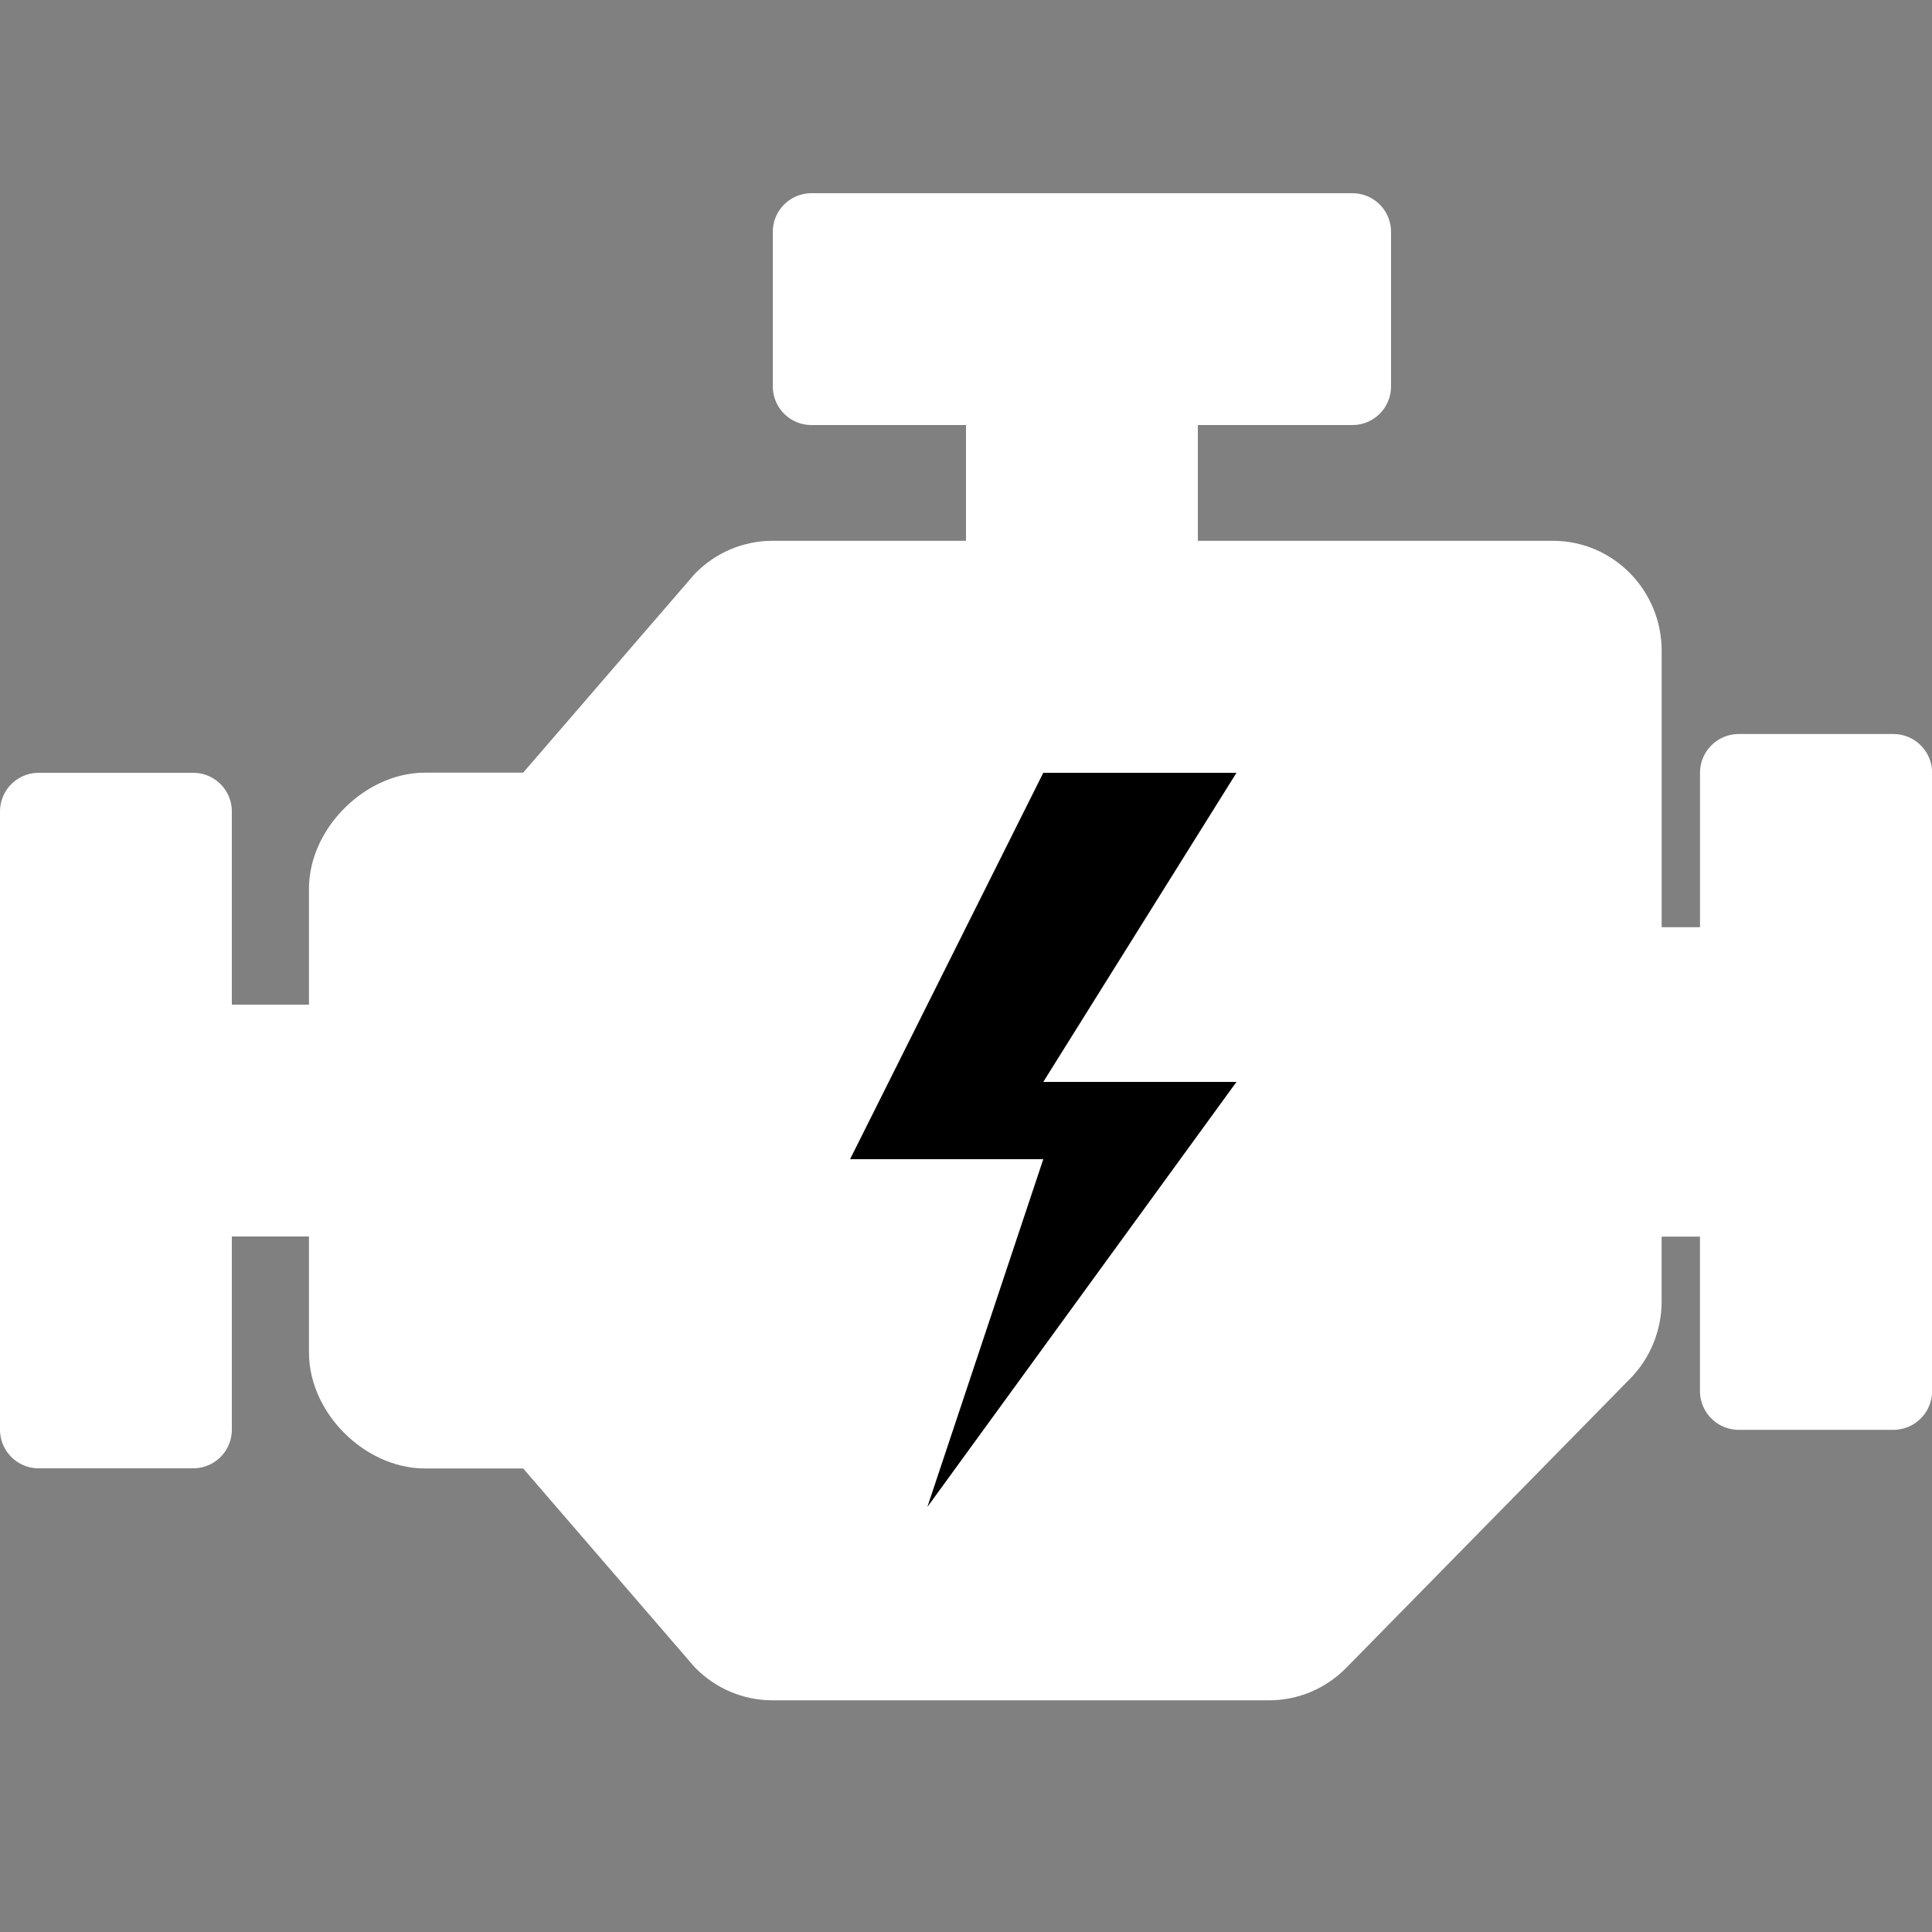 <?xml version="1.0" ?><!DOCTYPE svg  PUBLIC '-//W3C//DTD SVG 1.1//EN'  'http://www.w3.org/Graphics/SVG/1.1/DTD/svg11.dtd'><svg enable-background="new 0 0 50 50" height="50px" id="Layer_1" version="1.1" viewBox="0 0 50 50" width="50px" xml:space="preserve" xmlns="http://www.w3.org/2000/svg" xmlns:xlink="http://www.w3.org/1999/xlink"><rect x="0" y="0" width="50" height="50" fill="#808080" stroke="none"/><rect fill="none" height="50" width="50"/><polyline fill="#ffffff" points="30,14 30,10   35,10 35,6 21,6 21,10 26,10 26,14 " stroke="#ffffff" stroke-linejoin="round" stroke-miterlimit="10" stroke-width="2"/><polyline fill="#fff" points="9,27 5,27 5,21   1,21 1,37 5,37 5,31 9,31 " stroke="#ffffff" stroke-linejoin="round" stroke-miterlimit="10" stroke-width="2"/><path d="  M45,20v5h-3v-8.157C42,15.826,41.189,15,40.191,15H19.99c-0.479,0-0.941,0.195-1.28,0.542L14,21h-3c-1,0-2,1-2,2v12  c0,1.018,1.002,2,2,2h3l4.712,5.461C19.051,42.806,19.511,43,19.99,43h12.855c0.479,0,0.939-0.194,1.278-0.539l7.346-7.482  c0.341-0.346,0.53-0.814,0.53-1.303V31h3v5h4V20H45z" fill="#fff" stroke="#ffffff" stroke-linecap="round" stroke-linejoin="round" stroke-miterlimit="10" stroke-width="2.008"/><polygon points="32,28 24,39 27,30 22,30 27,20 32,20 27,28 "/></svg>
